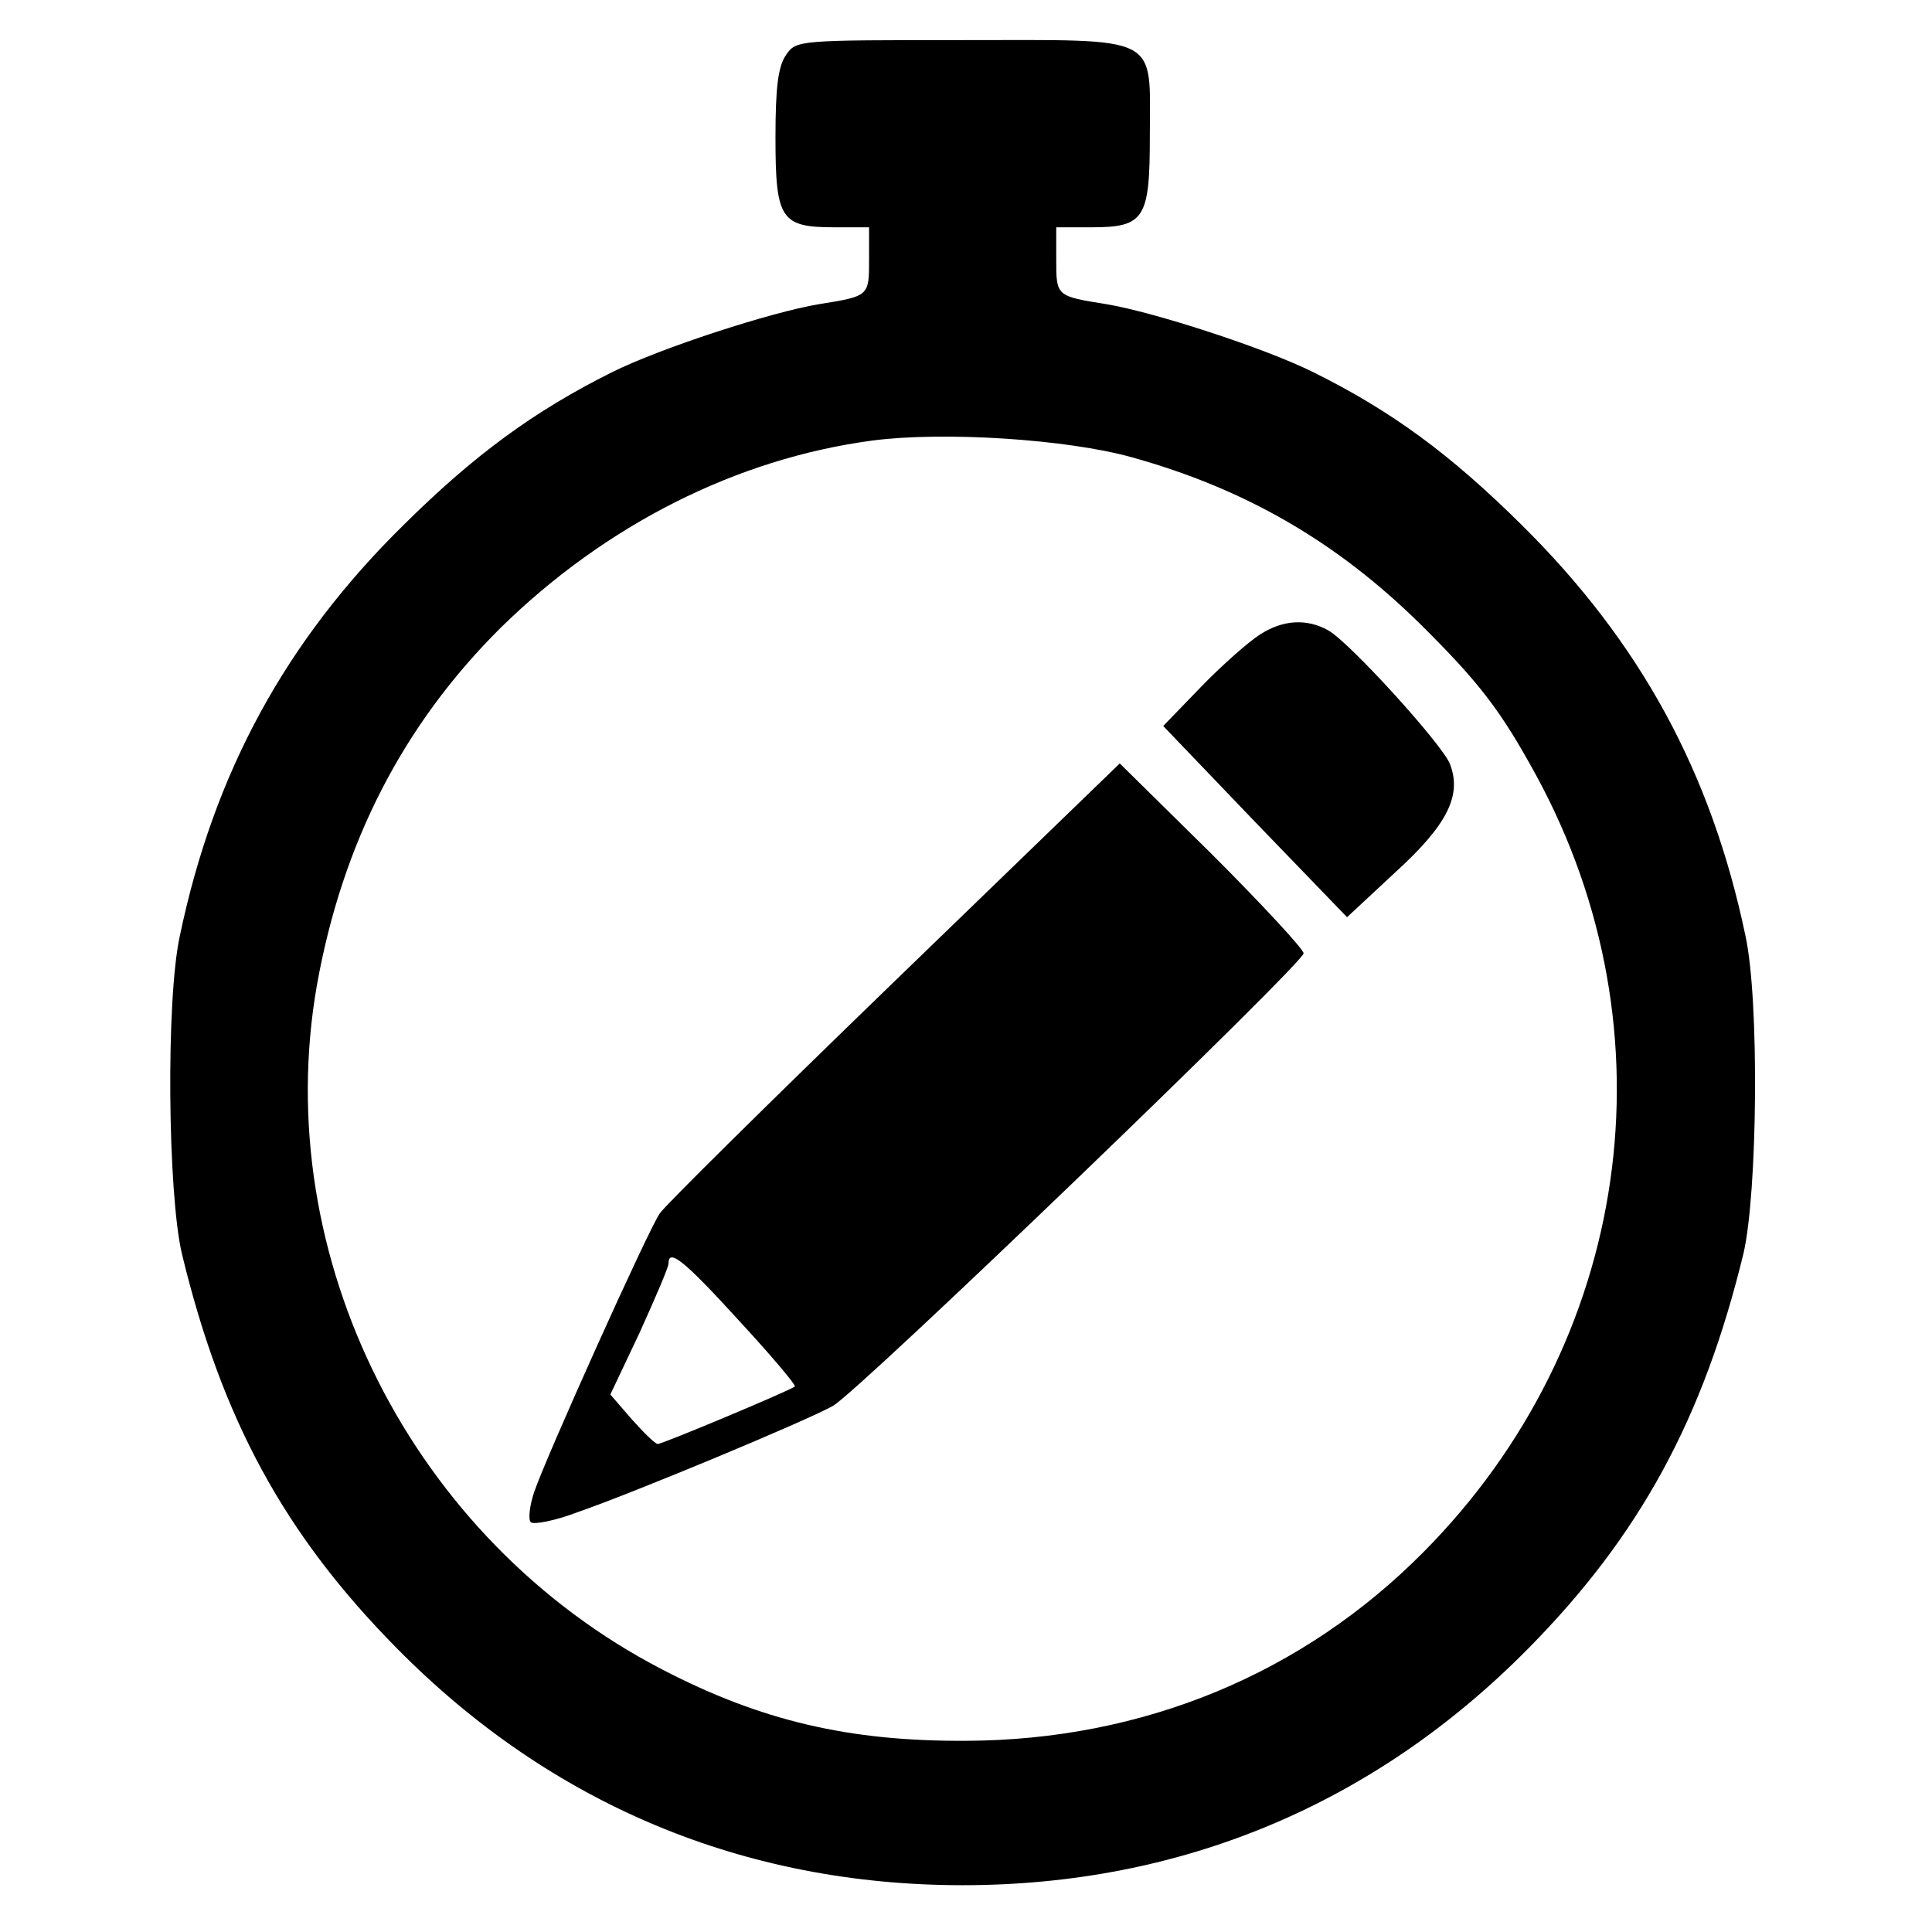 <?xml version="1.0" standalone="no"?>
<!DOCTYPE svg PUBLIC "-//W3C//DTD SVG 20010904//EN"
 "http://www.w3.org/TR/2001/REC-SVG-20010904/DTD/svg10.dtd">
<svg version="1.0" xmlns="http://www.w3.org/2000/svg"
 width="289pt" height="289pt" viewBox="0 0 289 289"
 preserveAspectRatio="xMidYMid meet">

<g transform="translate(0,289) scale(0.1,-0.1)"
fill="#000000" stroke="none">
<path d="M1176 2808 c-12 -17 -16 -48 -16 -124 0 -122 8 -134 88 -134 l52 0 0
-49 c0 -54 0 -54 -75 -66 -72 -12 -238 -66 -310 -102 -116 -58 -205 -123 -311
-228 -177 -174 -284 -371 -335 -615 -21 -96 -18 -385 3 -475 60 -249 154 -421
322 -591 230 -233 519 -354 846 -354 327 0 616 121 846 354 167 169 262 344
322 591 21 90 24 379 3 475 -51 244 -157 439 -335 615 -106 105 -194 170 -311
228 -72 36 -238 90 -310 102 -75 12 -75 12 -75 66 l0 49 53 0 c79 0 87 13 87
136 0 154 20 144 -280 144 -246 0 -249 0 -264 -22z m517 -602 c169 -47 306
-126 431 -249 89 -88 121 -130 174 -227 209 -384 142 -848 -168 -1161 -181
-183 -420 -282 -685 -283 -175 -1 -307 30 -455 107 -374 194 -587 617 -516
1023 38 213 129 390 275 535 157 154 353 253 556 280 107 14 291 2 388 -25z"/>
<path d="M1885 1941 c-16 -10 -56 -45 -88 -78 l-57 -59 137 -143 138 -143 72
67 c78 71 100 115 82 162 -11 29 -150 182 -182 200 -32 18 -68 16 -102 -6z"/>
<path d="M1338 1422 c-186 -180 -344 -336 -351 -347 -17 -24 -170 -364 -188
-417 -7 -21 -9 -41 -5 -45 4 -4 36 2 70 15 84 29 343 137 382 159 39 22 704
662 704 677 0 6 -62 73 -137 148 l-138 136 -337 -326z m-233 -507 c49 -53 86
-97 84 -99 -7 -6 -198 -86 -205 -86 -4 0 -21 17 -39 37 l-32 37 44 93 c23 51
43 97 43 103 0 23 23 5 105 -85z"/>
</g>
</svg>
